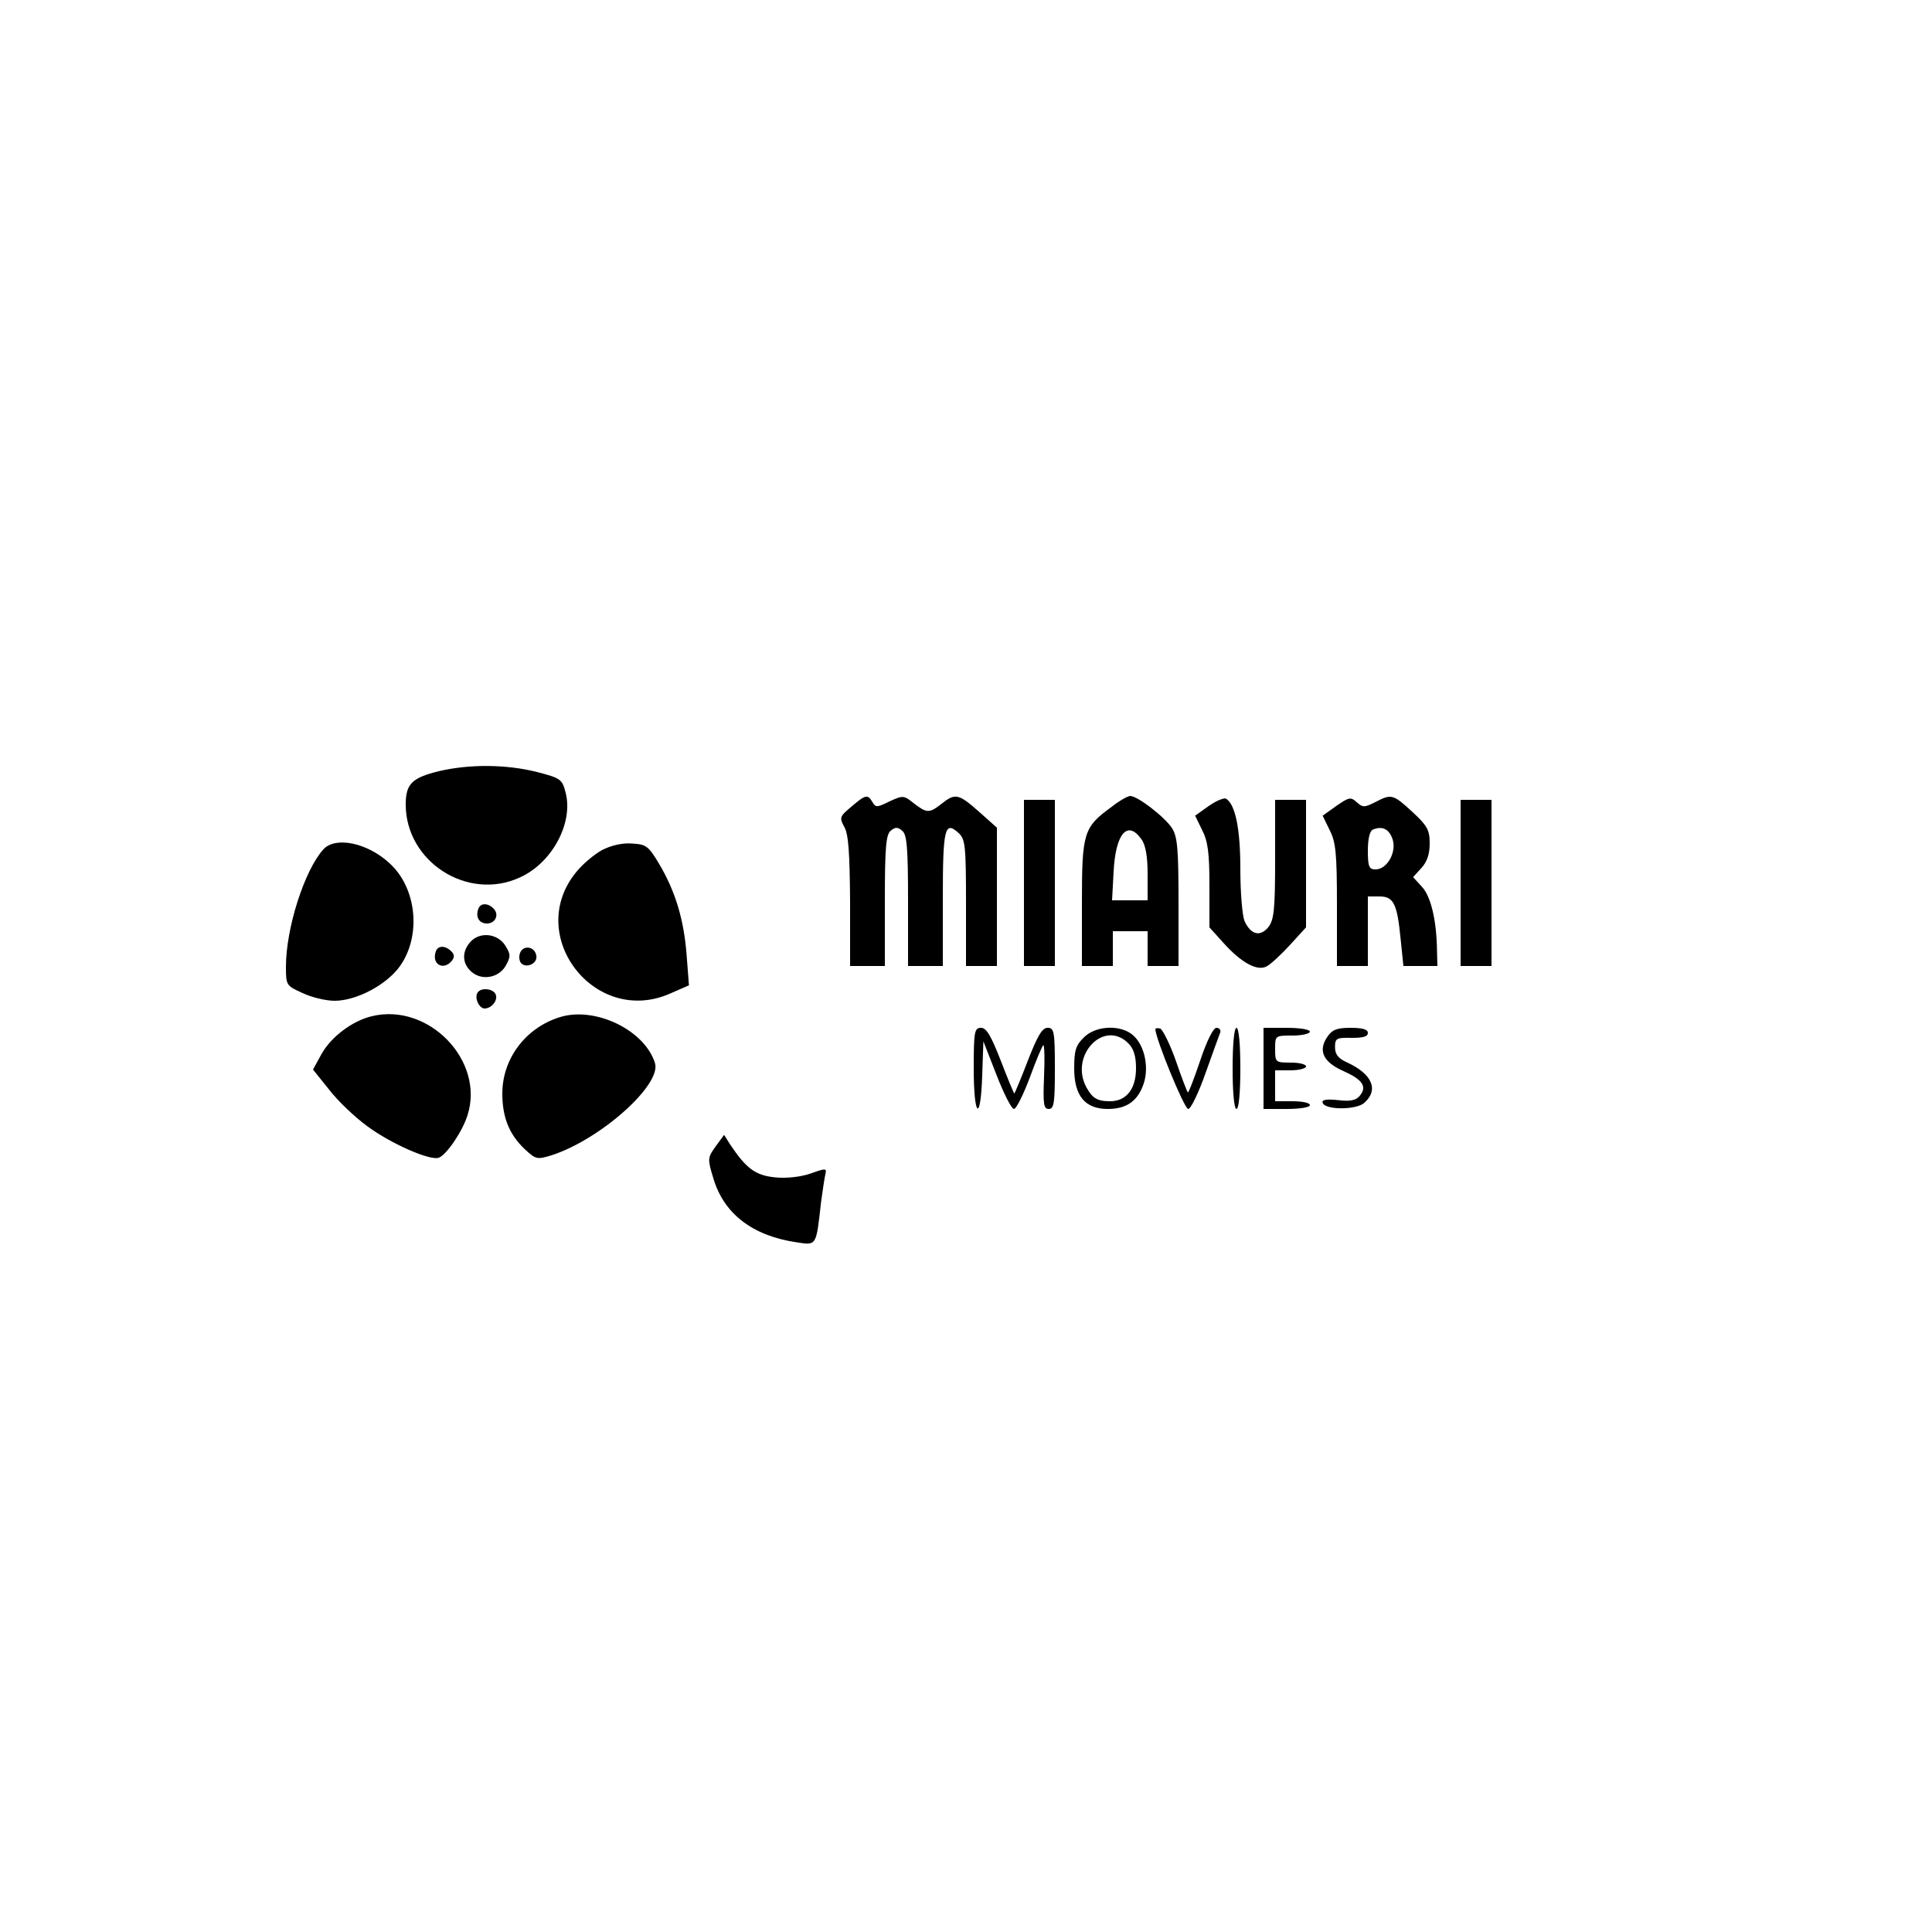 <?xml version="1.0" standalone="no"?>
<!DOCTYPE svg PUBLIC "-//W3C//DTD SVG 20010904//EN"
 "http://www.w3.org/TR/2001/REC-SVG-20010904/DTD/svg10.dtd">
<svg version="1.0" xmlns="http://www.w3.org/2000/svg"
 width="500pt" height="500pt" viewBox="0 0 500 500"
 preserveAspectRatio="xMidYMid meet">

<g transform="translate(0,500) scale(0.1,-0.1)"
fill="#000000" stroke="none">
<path d="M1135 3004 c-69 -17 -85 -33 -85 -86 0 -148 160 -251 295 -189 83 37
139 140 119 219 -9 35 -12 38 -74 54 -79 20 -175 21 -255 2z"/>
<path d="M2203 2912 c-30 -25 -31 -28 -18 -52 11 -19 14 -67 15 -192 l0 -168
45 0 45 0 0 169 c0 138 3 171 15 181 12 10 18 10 30 0 12 -10 15 -43 15 -181
l0 -169 45 0 45 0 0 174 c0 183 5 203 41 170 17 -16 19 -32 19 -181 l0 -163
40 0 40 0 0 179 0 179 -46 41 c-53 47 -62 49 -97 21 -32 -25 -38 -25 -72 1
-26 21 -28 21 -63 5 -32 -16 -36 -16 -44 -2 -12 21 -18 20 -55 -12z"/>
<path d="M2877 2912 c-73 -53 -77 -67 -77 -249 l0 -163 40 0 40 0 0 45 0 45
45 0 45 0 0 -45 0 -45 40 0 40 0 0 165 c0 140 -3 170 -17 192 -19 29 -89 83
-108 83 -6 0 -28 -12 -48 -28z m77 -84 c11 -15 16 -45 16 -90 l0 -68 -46 0
-46 0 4 74 c5 99 36 135 72 84z"/>
<path d="M3128 2914 l-35 -25 18 -37 c15 -29 19 -59 19 -144 l0 -108 37 -41
c46 -51 87 -73 111 -60 10 5 37 30 60 55 l42 46 0 165 0 165 -40 0 -40 0 0
-154 c0 -132 -3 -157 -18 -176 -21 -25 -45 -19 -61 16 -6 14 -11 74 -11 135 0
105 -13 167 -37 182 -5 3 -25 -5 -45 -19z"/>
<path d="M3458 2914 l-35 -25 18 -37 c16 -31 19 -60 19 -194 l0 -158 40 0 40
0 0 90 0 90 30 0 c37 0 46 -19 55 -112 l7 -68 44 0 44 0 -1 38 c-1 81 -16 142
-39 167 l-23 25 21 23 c15 16 22 36 22 64 0 35 -6 46 -45 82 -50 46 -54 47
-96 25 -28 -14 -32 -14 -48 0 -15 14 -20 13 -53 -10z m146 -86 c11 -33 -14
-78 -44 -78 -17 0 -20 7 -20 49 0 30 5 51 13 54 24 10 42 2 51 -25z"/>
<path d="M2650 2715 l0 -215 40 0 40 0 0 215 0 215 -40 0 -40 0 0 -215z"/>
<path d="M3780 2715 l0 -215 40 0 40 0 0 215 0 215 -40 0 -40 0 0 -215z"/>
<path d="M837 2802 c-49 -54 -97 -204 -97 -304 0 -48 1 -49 43 -68 23 -11 60
-20 83 -20 57 0 136 42 170 91 55 79 42 202 -28 265 -57 53 -140 70 -171 36z"/>
<path d="M1558 2800 c-20 -11 -50 -36 -66 -56 -136 -164 47 -402 243 -315 l48
21 -6 78 c-7 92 -29 165 -71 236 -28 47 -34 51 -71 53 -24 2 -54 -5 -77 -17z"/>
<path d="M1238 2648 c-8 -21 2 -38 22 -38 22 0 33 23 17 39 -15 15 -34 14 -39
-1z"/>
<path d="M1217 2562 c-22 -25 -21 -55 2 -76 27 -25 72 -17 90 15 13 24 13 29
-2 53 -21 31 -66 35 -90 8z"/>
<path d="M1128 2538 c-12 -33 19 -51 41 -25 8 10 7 17 -1 25 -16 16 -35 15
-40 0z"/>
<path d="M1346 2534 c-4 -10 -2 -22 3 -27 14 -14 43 0 39 20 -4 24 -34 28 -42
7z"/>
<path d="M1236 2431 c-9 -13 4 -41 18 -41 18 0 35 21 29 36 -6 16 -39 19 -47
5z"/>
<path d="M962 2370 c-50 -12 -105 -53 -130 -98 l-22 -40 41 -51 c22 -29 67
-72 100 -96 61 -45 163 -90 185 -81 20 8 61 68 74 110 45 141 -101 292 -248
256z"/>
<path d="M1447 2367 c-88 -28 -147 -108 -147 -197 0 -62 18 -106 58 -144 29
-27 32 -27 69 -16 127 41 286 183 268 239 -27 86 -157 148 -248 118z"/>
<path d="M2520 2235 c0 -128 18 -142 22 -17 l3 87 34 -87 c19 -49 39 -88 45
-88 6 0 24 36 41 81 16 44 32 82 35 84 3 2 4 -35 2 -81 -3 -71 -1 -84 12 -84
14 0 16 16 16 105 0 96 -2 105 -19 105 -14 0 -26 -21 -51 -85 -18 -47 -34 -85
-35 -85 -1 0 -17 38 -35 85 -25 64 -37 85 -51 85 -17 0 -19 -9 -19 -105z"/>
<path d="M2805 2315 c-21 -20 -25 -34 -25 -80 0 -71 28 -105 87 -105 49 0 78
21 93 66 15 46 0 106 -33 129 -34 24 -94 19 -122 -10z m115 -15 c14 -14 20
-33 20 -65 0 -53 -25 -85 -67 -85 -34 0 -46 8 -62 37 -43 82 46 176 109 113z"/>
<path d="M2990 2337 c0 -24 75 -207 85 -207 7 0 27 42 45 93 18 50 35 98 38
105 2 6 -2 12 -10 12 -8 0 -25 -34 -42 -85 -16 -47 -30 -84 -32 -82 -2 2 -16
38 -31 82 -15 43 -34 80 -40 83 -7 2 -13 1 -13 -1z"/>
<path d="M3190 2235 c0 -63 4 -105 10 -105 6 0 10 42 10 105 0 63 -4 105 -10
105 -6 0 -10 -42 -10 -105z"/>
<path d="M3270 2235 l0 -105 60 0 c33 0 60 4 60 10 0 6 -20 10 -45 10 l-45 0
0 40 0 40 40 0 c22 0 40 5 40 10 0 6 -18 10 -40 10 -39 0 -40 1 -40 35 0 35 0
35 45 35 25 0 45 5 45 10 0 6 -27 10 -60 10 l-60 0 0 -105z"/>
<path d="M3434 2315 c-23 -35 -9 -64 43 -87 49 -22 62 -40 42 -64 -10 -12 -25
-15 -57 -11 -29 3 -42 1 -39 -7 6 -19 87 -19 108 0 38 34 20 75 -46 105 -22
10 -30 21 -30 39 0 23 4 25 43 24 29 0 42 3 42 13 0 9 -14 13 -45 13 -36 0
-48 -5 -61 -25z"/>
<path d="M1852 2033 c-21 -29 -21 -33 -6 -82 27 -92 101 -149 215 -166 53 -8
51 -11 64 105 4 30 9 62 11 71 4 16 1 16 -38 2 -26 -9 -63 -13 -92 -10 -51 5
-75 23 -117 86 l-15 24 -22 -30z"/>
</g>
</svg>
